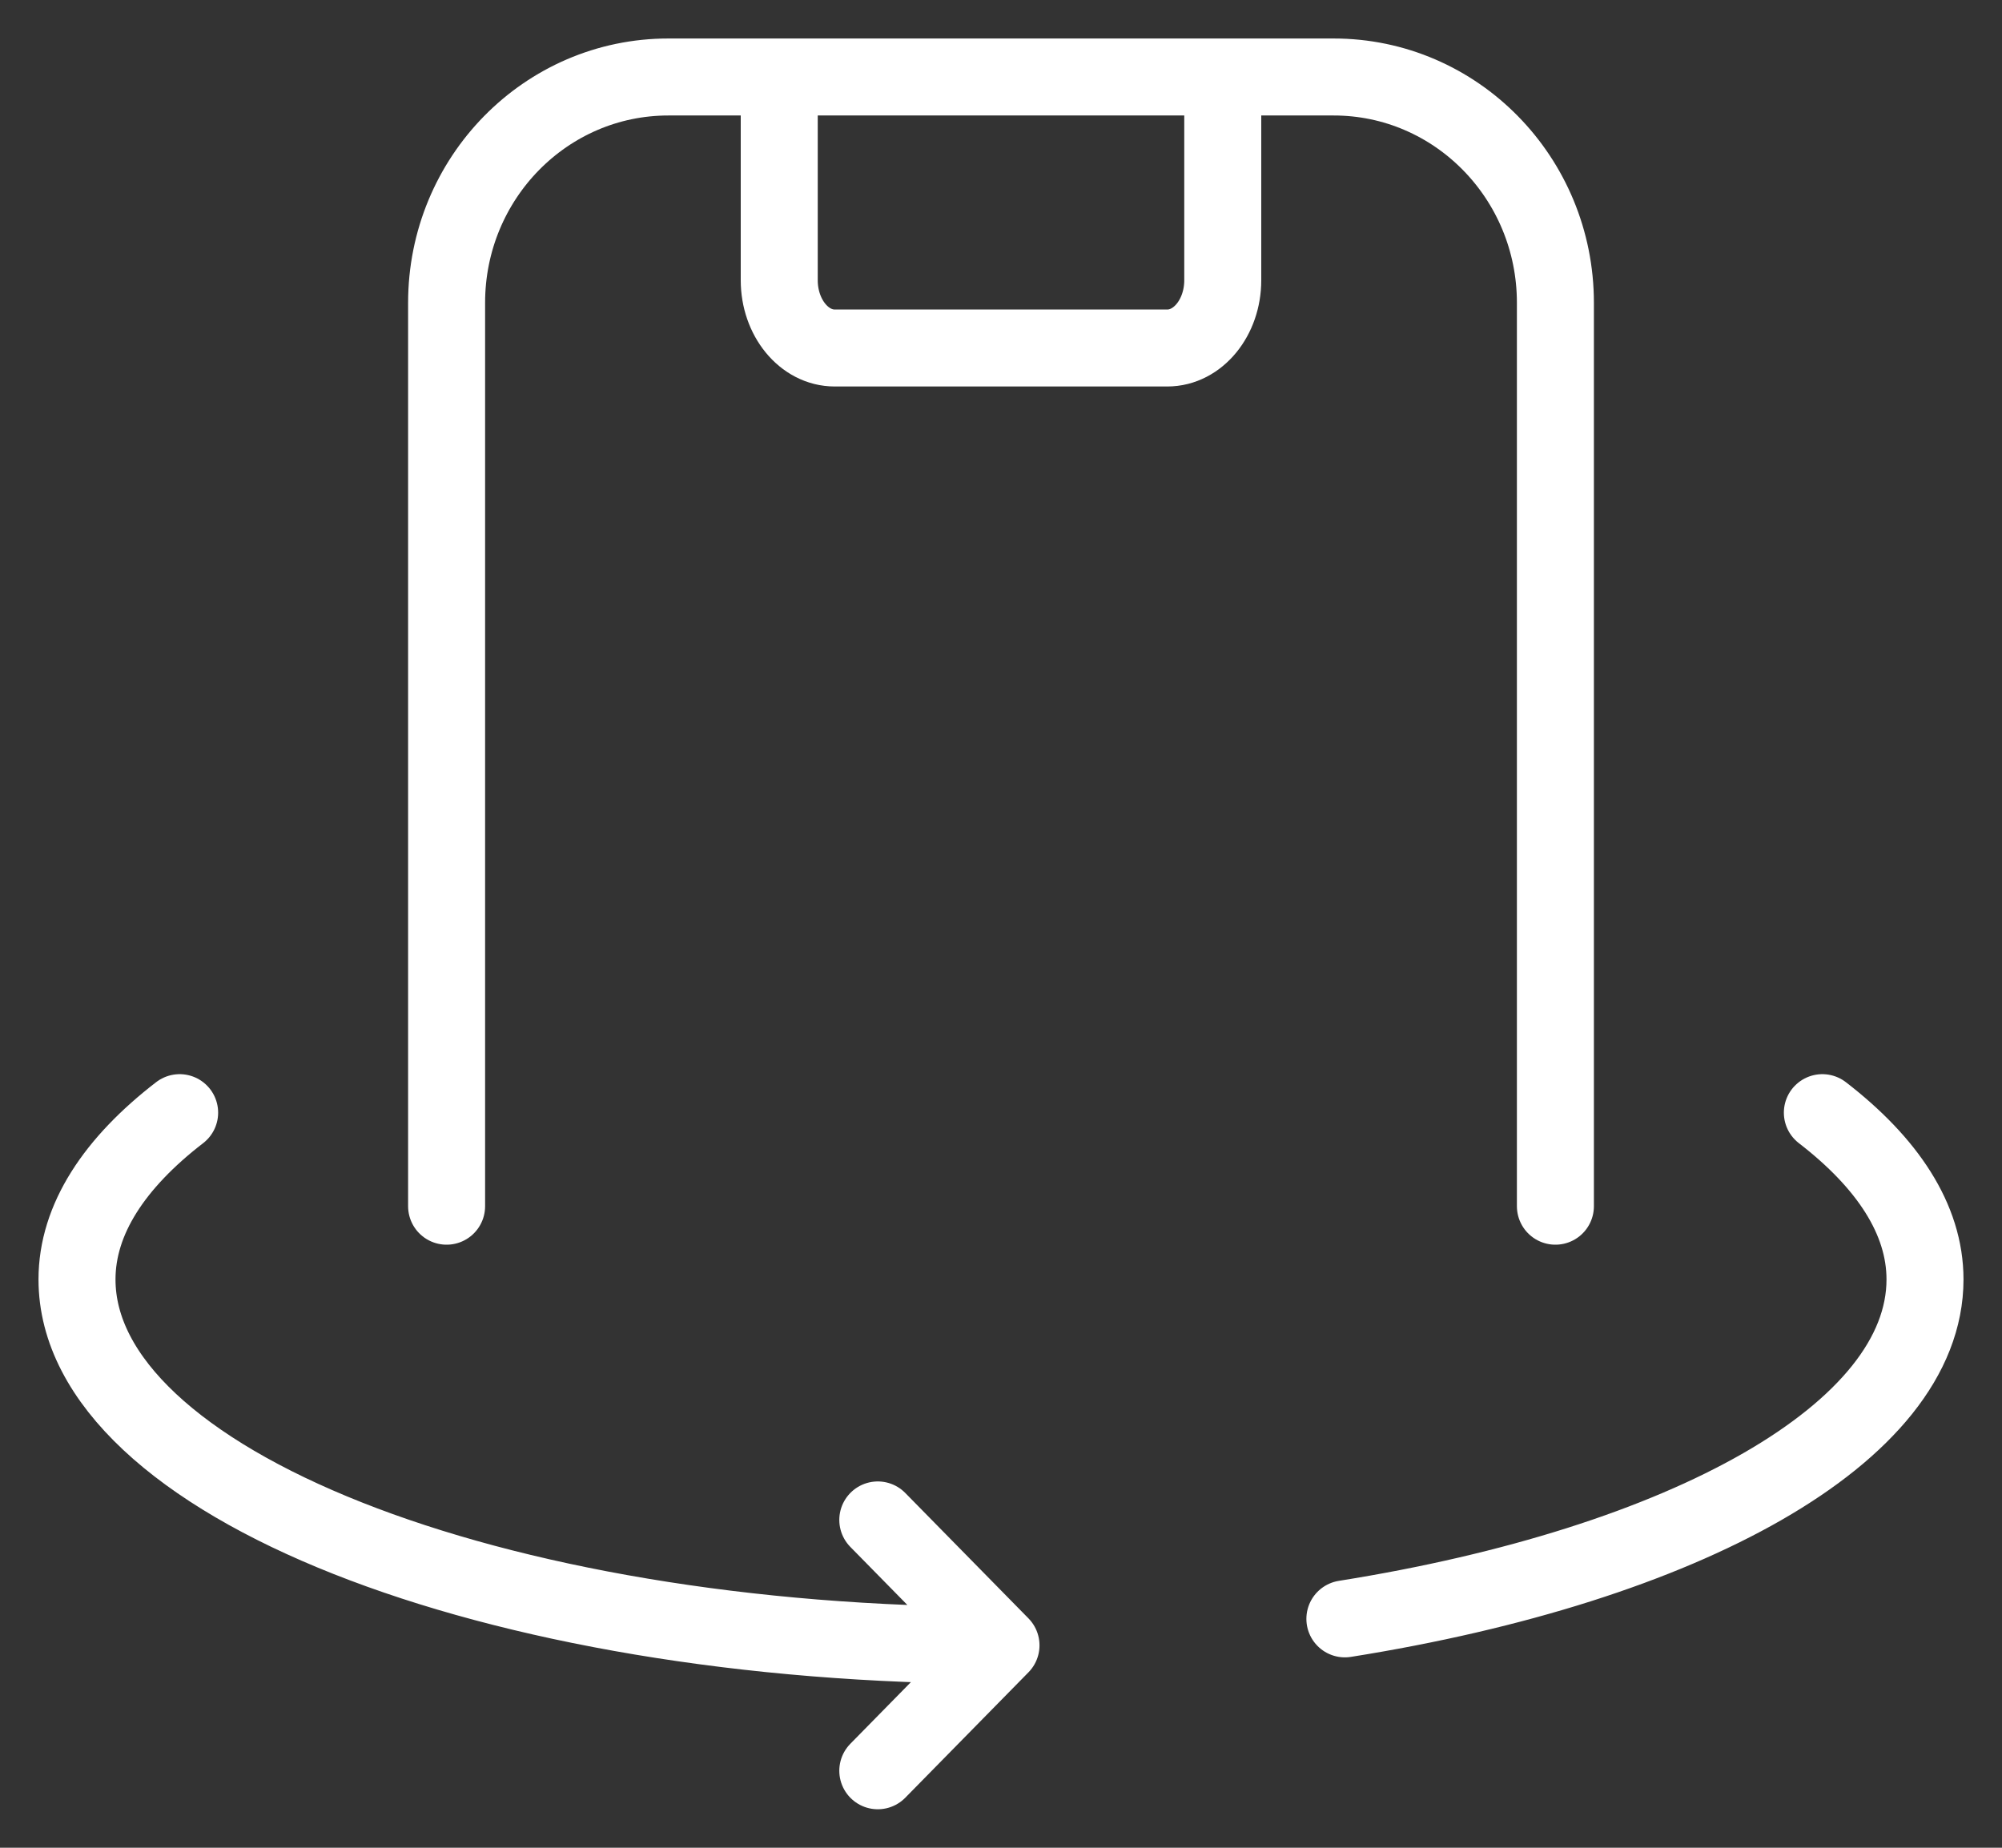 <svg width="26" height="24" viewBox="0 0 26 24" fill="none" xmlns="http://www.w3.org/2000/svg">
<rect x="0" y="0" width="26" height="24" fill="#333333" stroke="none"/>
<path d="M11.4 23L13 21.371M13 21.371L11.4 19.742M13 21.371C6.372 21.371 1 19.243 1 16.618C1 15.835 1.49 15.102 2.333 14.452M23.667 14.452C24.51 15.102 25 15.835 25 16.618C25 18.617 21.88 20.325 17.466 21.027M10.12 1V3.64C10.12 4.125 10.443 4.52 10.84 4.52H15.16C15.557 4.52 15.88 4.125 15.88 3.64V1M5.8 15.667V3.933C5.8 2.313 7.089 1 8.68 1H17.32C18.911 1 20.2 2.313 20.2 3.933V15.667" stroke="white" stroke-linecap="round" stroke-linejoin="round"/>
</svg>
